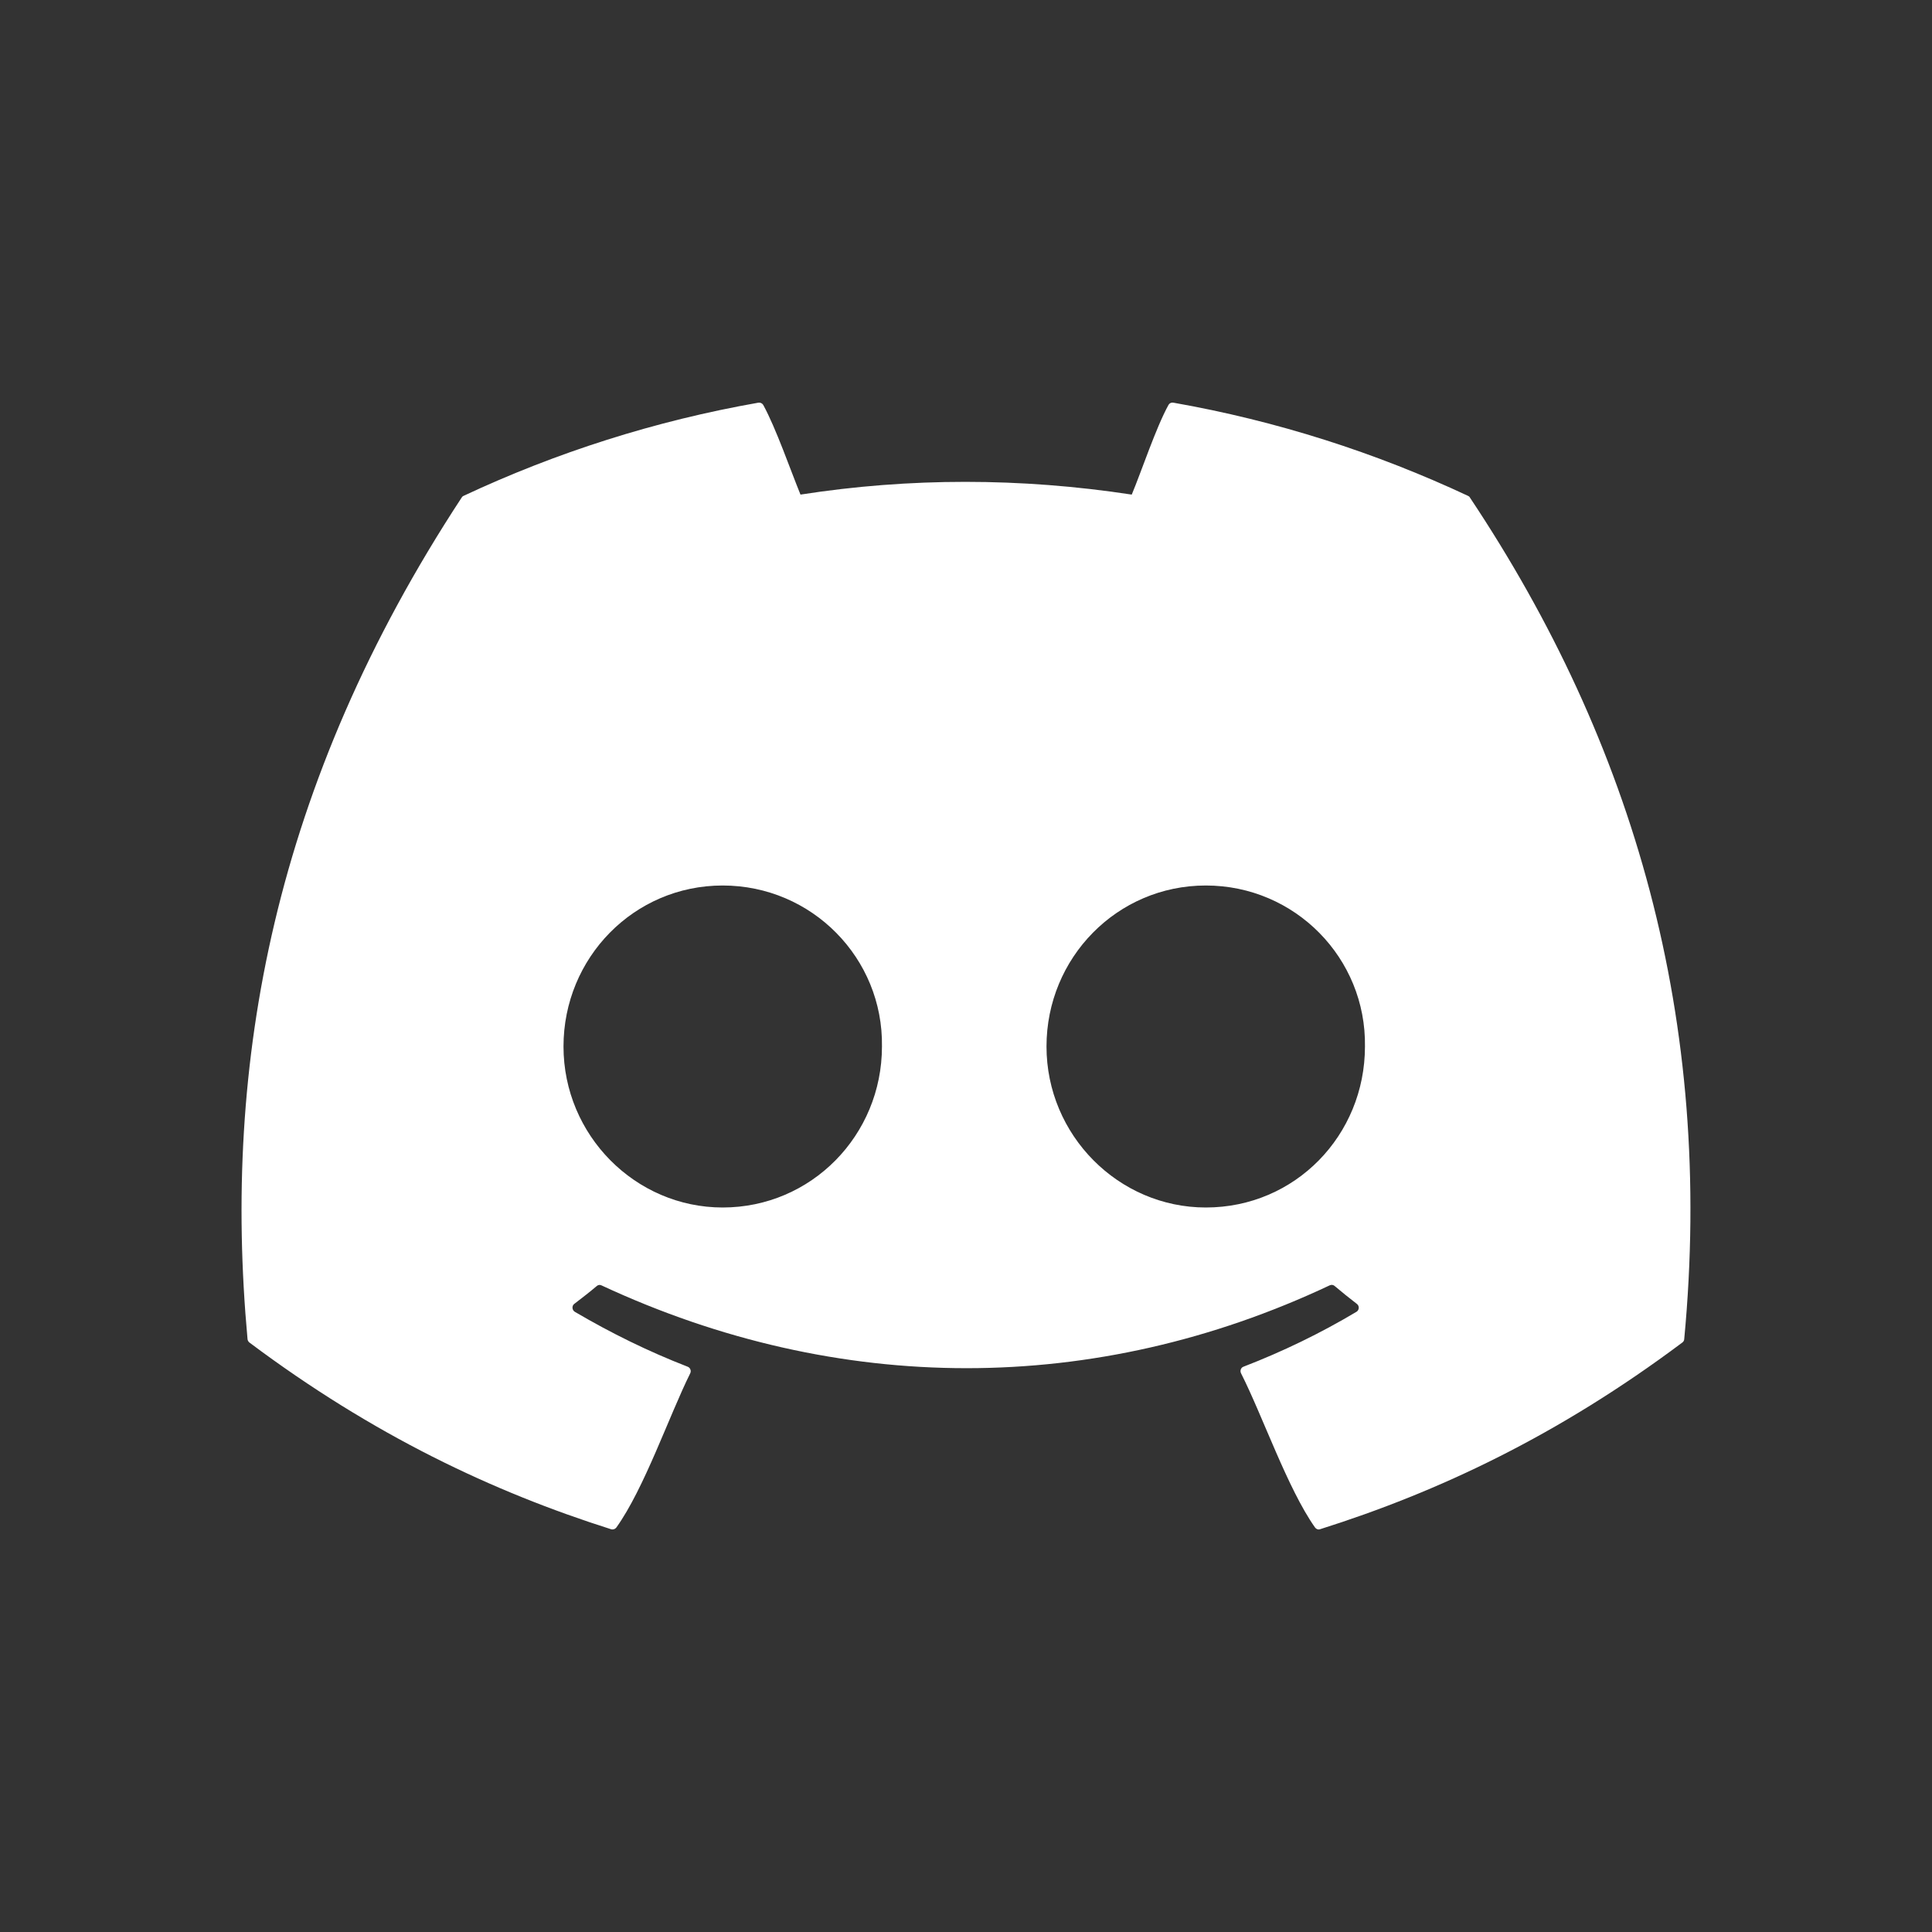 <svg xmlns="http://www.w3.org/2000/svg" width="24" height="24" version="1.1">
 <rect width="100%" height="100%" fill="#333333" stroke="none"/>
 <defs>
  <style id="current-color-scheme" type="text/css">
   .ColorScheme-Text { color:#ffffff; } .ColorScheme-Highlight { color:#4285f4; } .ColorScheme-NeutralText { color:#ff9800; } .ColorScheme-PositiveText { color:#4caf50; } .ColorScheme-NegativeText { color:#f44336; }
  </style>
 </defs>
 <path style="fill:currentColor" class="ColorScheme-Text" d="m 9.422,5.002 c -1.286,0.226 -2.516,0.62 -3.664,1.158 -0.01,0.004 -0.018,0.012 -0.023,0.021 -2.334,3.558 -2.974,7.028 -2.66,10.455 0.002,0.017 0.011,0.031 0.023,0.041 1.54,1.154 3.03,1.856 4.494,2.32 0.023,0.007 0.05,-0.002 0.064,-0.021 0.346,-0.482 0.653,-1.381 0.918,-1.916 0.016,-0.031 6.809e-4,-0.07 -0.031,-0.082 -0.49,-0.19 -0.954,-0.419 -1.402,-0.682 -0.035,-0.021 -0.04,-0.073 -0.008,-0.098 0.094,-0.072 0.191,-0.147 0.281,-0.223 0.016,-0.014 0.037,-0.017 0.057,-0.008 2.946,1.372 6.136,1.372 9.047,0 0.019,-0.009 0.042,-0.008 0.059,0.006 0.09,0.076 0.184,0.152 0.279,0.225 0.033,0.025 0.03,0.077 -0.006,0.098 -0.448,0.267 -0.914,0.493 -1.404,0.682 -0.032,0.012 -0.045,0.051 -0.029,0.082 0.27,0.534 0.578,1.432 0.918,1.914 0.014,0.02 0.039,0.031 0.062,0.023 1.471,-0.464 2.962,-1.167 4.502,-2.32 0.013,-0.01 0.022,-0.024 0.023,-0.041 0.375,-3.962 -0.629,-7.404 -2.662,-10.455 -0.005,-0.01 -0.013,-0.017 -0.023,-0.021 -1.147,-0.537 -2.376,-0.932 -3.662,-1.158 -0.023,-0.004 -0.047,0.006 -0.059,0.027 -0.158,0.287 -0.334,0.821 -0.457,1.115 -1.383,-0.211 -2.76,-0.211 -4.115,0 C 9.821,5.844 9.639,5.317 9.481,5.03 9.468,5.009 9.445,4.999 9.422,5.002 Z M 8.977,11 c 1.11,0 1.996,0.905 1.979,2 0,1.102 -0.877,2 -1.979,2 -1.084,0 -1.977,-0.898 -1.977,-2 0,-1.102 0.875,-2 1.977,-2 z m 6.002,0 c 1.11,0 1.994,0.905 1.977,2 1e-6,1.102 -0.866,2 -1.977,2 -1.084,0 -1.979,-0.898 -1.979,-2 0,-1.102 0.877,-2 1.979,-2 z"/>
</svg>
